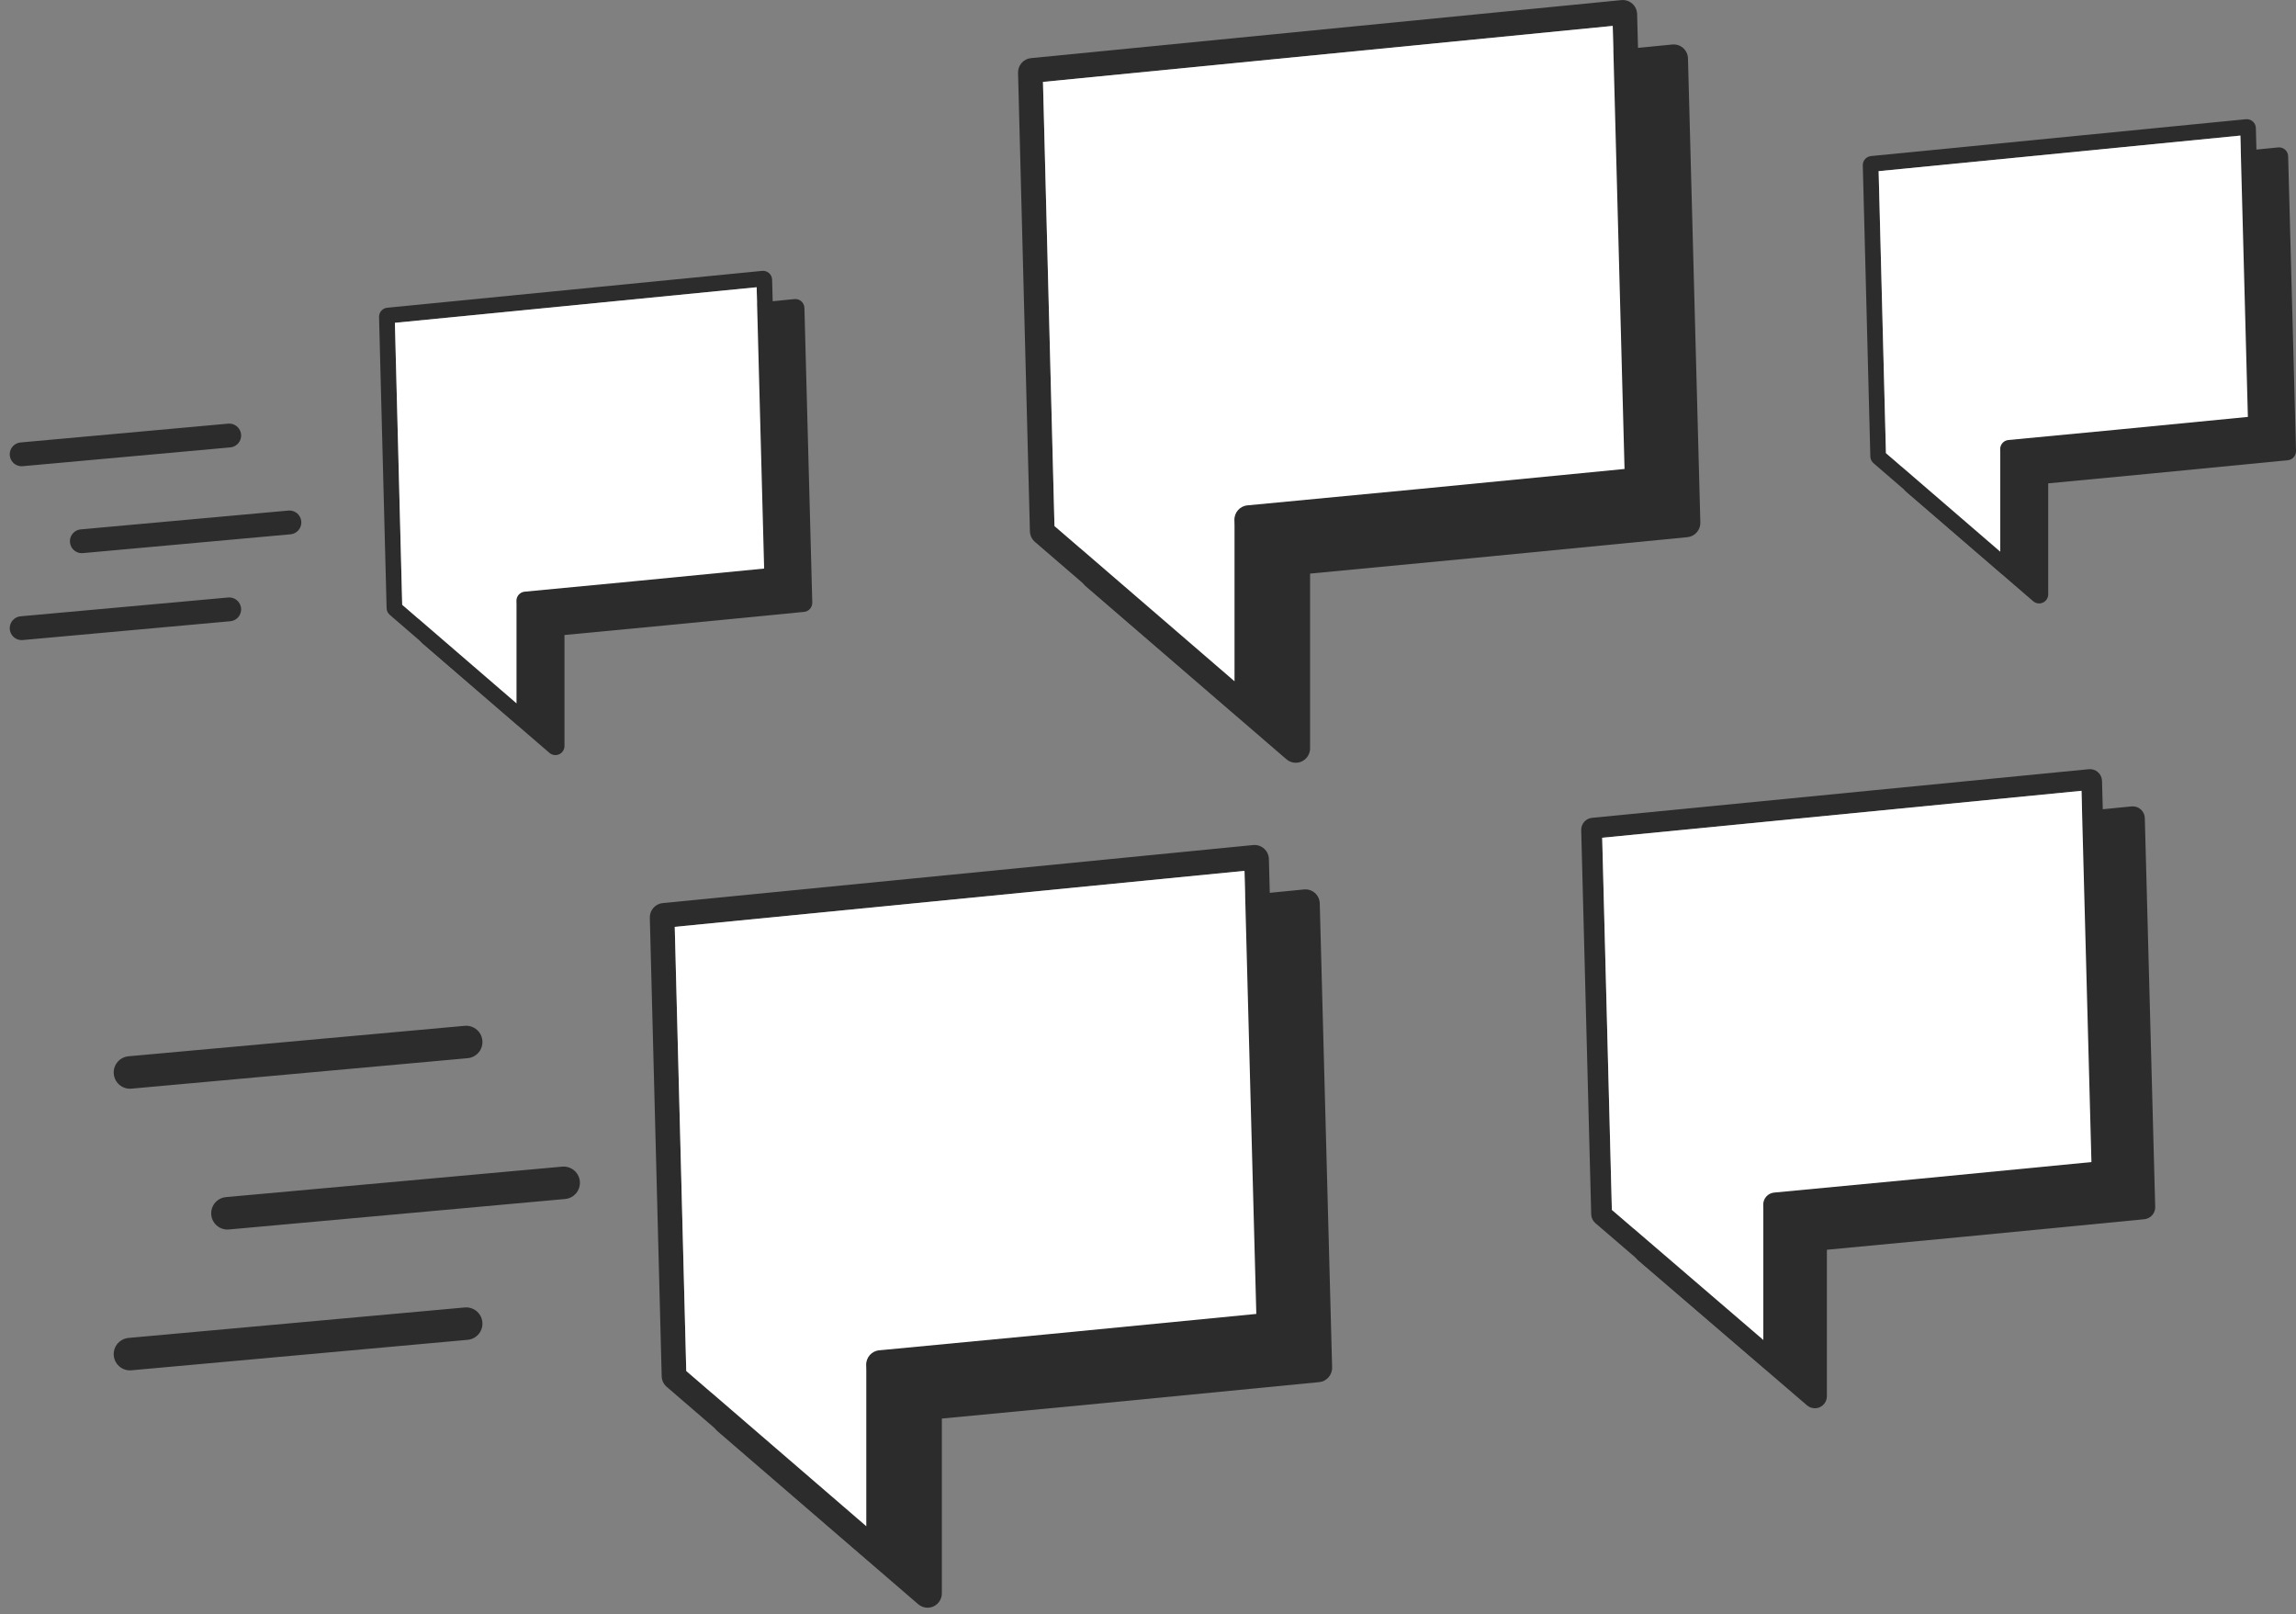 <svg width="212" height="149" viewBox="0 0 212 149" fill="none" xmlns="http://www.w3.org/2000/svg">
<rect x="0" y="0" width="212" height="149" fill="#808080" stroke="none"/>
<g clip-path="url(#clip0_16453_210)">
<path d="M121.809 127.588C119.658 127.797 108.59 128.88 101.773 129.54L86.966 130.951V147.084C86.966 147.6 86.663 148.077 86.198 148.291C86.021 148.373 85.833 148.412 85.645 148.412C85.334 148.412 85.028 148.302 84.785 148.094L66.257 132.124C65.974 131.879 65.805 131.523 65.794 131.148C65.752 129.515 64.709 89.234 64.698 88.825C64.678 88.131 65.203 87.533 65.892 87.465L120.41 82.108C120.774 82.071 121.139 82.193 121.414 82.435C121.688 82.678 121.851 83.031 121.859 83.397C121.91 85.431 122.74 116.527 122.995 126.011L123.001 126.228C123.02 126.925 122.496 127.523 121.809 127.588Z" fill="#2C2C2C"/>
<path d="M118.303 122.13L118.298 121.912C118.045 112.431 117.215 81.332 117.162 79.299C117.154 78.932 116.991 78.579 116.716 78.337C116.441 78.094 116.077 77.973 115.712 78.009L61.195 83.366C60.505 83.431 59.981 84.029 60.001 84.723C60.012 85.129 61.055 125.413 61.097 127.047C61.105 127.422 61.274 127.777 61.56 128.023L80.087 143.992C80.331 144.204 80.64 144.311 80.948 144.311C81.136 144.311 81.324 144.271 81.501 144.19C81.969 143.972 82.269 143.499 82.269 142.982V126.849L97.075 125.439C103.892 124.778 114.961 123.698 117.112 123.486C117.799 123.422 118.323 122.824 118.303 122.13ZM96.859 123.156L81.175 124.652C80.48 124.716 79.953 125.32 79.978 126.025C79.986 126.293 79.989 126.446 79.989 126.499V126.513V140.892L63.366 126.559C63.256 122.321 62.451 91.268 62.303 85.561L114.91 80.39C115.062 86.128 115.749 111.932 116.001 121.292C112.588 121.625 102.998 122.561 96.859 123.156Z" fill="#2C2C2C"/>
<path d="M116.001 121.292C112.588 121.625 102.998 122.562 96.859 123.157L81.175 124.652C80.48 124.717 79.953 125.32 79.978 126.026C79.986 126.294 79.989 126.446 79.989 126.5V126.514V140.892L63.365 126.559C63.256 122.322 62.451 91.268 62.303 85.561L114.91 80.391C115.062 86.129 115.751 111.932 116.001 121.292Z" fill="white"/>
</g>
<g clip-path="url(#clip1_16453_210)">
<path d="M197.997 112.551C196.188 112.726 186.877 113.633 181.142 114.187L168.685 115.368V128.887C168.685 129.319 168.431 129.719 168.039 129.899C167.89 129.967 167.732 130 167.574 130C167.312 130 167.055 129.908 166.85 129.733L151.263 116.352C151.025 116.146 150.883 115.848 150.874 115.534C150.839 114.165 149.961 80.413 149.952 80.07C149.935 79.489 150.376 78.987 150.957 78.931L196.82 74.442C197.127 74.411 197.434 74.513 197.665 74.716C197.896 74.919 198.033 75.215 198.04 75.522C198.082 77.227 198.781 103.282 198.995 111.229L199 111.411C199.017 111.995 198.575 112.496 197.997 112.551Z" fill="#2C2C2C"/>
<path d="M195.049 107.977L195.044 107.795C194.832 99.85 194.134 73.792 194.089 72.088C194.082 71.78 193.945 71.485 193.714 71.282C193.482 71.078 193.176 70.977 192.869 71.007L147.005 75.496C146.425 75.55 145.984 76.052 146 76.633C146.01 76.974 146.887 110.728 146.923 112.097C146.93 112.411 147.071 112.709 147.312 112.915L162.899 126.296C163.104 126.474 163.364 126.563 163.623 126.563C163.781 126.563 163.939 126.53 164.088 126.462C164.482 126.28 164.734 125.883 164.734 125.45V111.932L177.19 110.75C182.925 110.196 192.237 109.291 194.046 109.114C194.624 109.06 195.065 108.558 195.049 107.977ZM177.009 108.837L163.814 110.09C163.229 110.144 162.786 110.65 162.807 111.241C162.814 111.466 162.816 111.593 162.816 111.638V111.65V123.698L148.831 111.688C148.739 108.138 148.062 82.117 147.937 77.335L192.194 73.002C192.322 77.81 192.9 99.432 193.112 107.275C190.241 107.554 182.173 108.339 177.009 108.837Z" fill="#2C2C2C"/>
<path d="M193.112 107.274C190.241 107.553 182.173 108.338 177.009 108.837L163.814 110.09C163.229 110.144 162.786 110.65 162.807 111.241C162.814 111.465 162.816 111.593 162.816 111.638V111.65V123.698L148.832 111.688C148.74 108.137 148.063 82.117 147.938 77.335L192.195 73.002C192.322 77.81 192.902 99.431 193.112 107.274Z" fill="white"/>
</g>
<g clip-path="url(#clip2_16453_210)">
<path d="M155.809 49.588C153.658 49.797 142.59 50.88 135.773 51.54L120.966 52.95V69.084C120.966 69.6 120.663 70.077 120.198 70.291C120.021 70.373 119.833 70.412 119.645 70.412C119.334 70.412 119.029 70.302 118.785 70.094L100.257 54.124C99.974 53.879 99.805 53.523 99.794 53.148C99.752 51.515 98.709 11.234 98.698 10.825C98.678 10.131 99.203 9.533 99.892 9.465L154.41 4.108C154.774 4.071 155.139 4.193 155.414 4.435C155.688 4.678 155.851 5.03 155.859 5.397C155.91 7.431 156.74 38.527 156.995 48.011L157.001 48.228C157.02 48.925 156.496 49.523 155.809 49.588Z" fill="#2C2C2C"/>
<path d="M152.303 44.13L152.298 43.912C152.045 34.431 151.215 3.332 151.162 1.299C151.154 0.932 150.991 0.579 150.716 0.337C150.441 0.094 150.077 -0.027 149.712 0.009L95.195 5.366C94.505 5.431 93.981 6.029 94.001 6.723C94.012 7.13 95.055 47.413 95.097 49.047C95.105 49.422 95.274 49.777 95.56 50.023L114.087 65.992C114.331 66.204 114.64 66.311 114.948 66.311C115.136 66.311 115.324 66.272 115.501 66.19C115.969 65.972 116.269 65.499 116.269 64.982V48.849L131.075 47.439C137.892 46.779 148.961 45.698 151.112 45.486C151.799 45.422 152.323 44.824 152.303 44.13ZM130.859 45.156L115.175 46.651C114.48 46.716 113.953 47.32 113.978 48.025C113.986 48.293 113.989 48.446 113.989 48.499V48.513V62.892L97.366 48.559C97.256 44.321 96.451 13.268 96.303 7.561L148.91 2.39C149.062 8.128 149.749 33.932 150.001 43.292C146.588 43.625 136.998 44.561 130.859 45.156Z" fill="#2C2C2C"/>
<path d="M150.001 43.292C146.588 43.625 136.998 44.562 130.859 45.157L115.175 46.652C114.48 46.717 113.953 47.32 113.978 48.026C113.986 48.294 113.989 48.446 113.989 48.5V48.514V62.892L97.365 48.559C97.256 44.322 96.451 13.268 96.303 7.561L148.91 2.391C149.062 8.129 149.751 33.932 150.001 43.292Z" fill="white"/>
</g>
<g clip-path="url(#clip3_16453_210)">
<path d="M74.244 56.485C72.878 56.617 65.851 57.305 61.522 57.724L52.121 58.62V68.863C52.121 69.191 51.929 69.493 51.634 69.63C51.521 69.681 51.402 69.707 51.283 69.707C51.085 69.707 50.891 69.637 50.736 69.504L38.973 59.365C38.793 59.209 38.686 58.983 38.679 58.745C38.652 57.708 37.99 32.133 37.983 31.873C37.97 31.433 38.303 31.053 38.741 31.01L73.355 27.609C73.587 27.585 73.818 27.662 73.993 27.816C74.167 27.97 74.27 28.194 74.276 28.427C74.308 29.718 74.835 49.462 74.997 55.483L75.001 55.621C75.013 56.064 74.68 56.444 74.244 56.485Z" fill="#2C2C2C"/>
<path d="M72.018 53.018L72.014 52.88C71.854 46.86 71.327 27.115 71.293 25.824C71.288 25.591 71.185 25.367 71.01 25.213C70.836 25.059 70.604 24.982 70.373 25.005L35.759 28.406C35.321 28.448 34.988 28.827 35 29.268C35.008 29.526 35.67 55.103 35.697 56.14C35.702 56.378 35.809 56.604 35.99 56.76L47.754 66.899C47.909 67.033 48.105 67.101 48.3 67.101C48.42 67.101 48.539 67.076 48.651 67.024C48.949 66.886 49.139 66.585 49.139 66.258V56.014L58.54 55.119C62.868 54.7 69.896 54.014 71.261 53.879C71.698 53.838 72.031 53.459 72.018 53.018ZM58.403 53.67L48.445 54.619C48.003 54.66 47.668 55.044 47.684 55.491C47.69 55.662 47.691 55.758 47.691 55.792V55.801V64.93L37.137 55.83C37.068 53.14 36.556 33.423 36.462 29.8L69.864 26.517C69.96 30.16 70.396 46.543 70.556 52.486C68.389 52.697 62.3 53.292 58.403 53.67Z" fill="#2C2C2C"/>
<path d="M70.557 52.486C68.39 52.697 62.301 53.292 58.404 53.67L48.445 54.619C48.004 54.66 47.669 55.044 47.685 55.491C47.691 55.661 47.692 55.758 47.692 55.792V55.801V64.93L37.138 55.83C37.068 53.139 36.557 33.423 36.463 29.8L69.865 26.517C69.961 30.16 70.399 46.543 70.557 52.486Z" fill="white"/>
</g>
<g clip-path="url(#clip4_16453_210)">
<path d="M211.244 42.485C209.878 42.617 202.851 43.305 198.522 43.724L189.121 44.62V54.863C189.121 55.191 188.929 55.493 188.634 55.63C188.521 55.681 188.402 55.707 188.283 55.707C188.085 55.707 187.891 55.637 187.736 55.504L175.973 45.365C175.793 45.209 175.686 44.983 175.679 44.745C175.652 43.708 174.99 18.133 174.983 17.873C174.97 17.433 175.303 17.053 175.741 17.01L210.355 13.609C210.587 13.585 210.818 13.662 210.993 13.816C211.167 13.97 211.27 14.194 211.276 14.427C211.308 15.719 211.835 35.462 211.997 41.483L212 41.621C212.013 42.064 211.68 42.444 211.244 42.485Z" fill="#2C2C2C"/>
<path d="M209.018 39.018L209.014 38.88C208.854 32.86 208.327 13.115 208.293 11.824C208.288 11.591 208.185 11.367 208.01 11.213C207.836 11.059 207.604 10.982 207.373 11.005L172.759 14.406C172.321 14.448 171.988 14.827 172 15.268C172.007 15.526 172.67 41.103 172.697 42.14C172.702 42.378 172.809 42.604 172.99 42.76L184.754 52.899C184.909 53.033 185.105 53.101 185.3 53.101C185.42 53.101 185.539 53.076 185.651 53.024C185.949 52.886 186.139 52.586 186.139 52.258V42.014L195.54 41.119C199.868 40.7 206.896 40.014 208.261 39.879C208.698 39.838 209.031 39.459 209.018 39.018ZM195.403 39.67L185.445 40.619C185.003 40.66 184.668 41.044 184.684 41.491C184.69 41.662 184.692 41.758 184.692 41.792V41.801V50.931L174.137 41.83C174.067 39.14 173.556 19.423 173.462 15.8L206.864 12.517C206.96 16.16 207.396 32.543 207.556 38.486C205.389 38.697 199.3 39.292 195.403 39.67Z" fill="#2C2C2C"/>
<path d="M207.557 38.486C205.39 38.697 199.301 39.292 195.404 39.67L185.445 40.619C185.004 40.66 184.669 41.044 184.685 41.491C184.691 41.661 184.692 41.758 184.692 41.792V41.801V50.93L174.138 41.83C174.068 39.139 173.557 19.423 173.463 15.8L206.864 12.517C206.961 16.16 207.399 32.543 207.557 38.486Z" fill="white"/>
</g>
<path d="M11.999 99.003L43.046 96.19" stroke="#2C2C2C" stroke-width="3" stroke-linecap="round"/>
<path d="M11.999 125.003L43.046 122.19" stroke="#2C2C2C" stroke-width="3" stroke-linecap="round"/>
<path d="M21 112.003L52.046 109.19" stroke="#2C2C2C" stroke-width="3" stroke-linecap="round"/>
<path d="M2 41.94L21.164 40.204" stroke="#2C2C2C" stroke-width="2.2" stroke-linecap="round"/>
<path d="M2 57.989L21.164 56.253" stroke="#2C2C2C" stroke-width="2.2" stroke-linecap="round"/>
<path d="M7.556 49.964L26.721 48.228" stroke="#2C2C2C" stroke-width="2.2" stroke-linecap="round"/>
<defs>
<clipPath id="clip0_16453_210">
<rect width="63" height="70.412" fill="white" transform="translate(60 78)"/>
</clipPath>
<clipPath id="clip1_16453_210">
<rect width="53" height="59" fill="white" transform="translate(146 71)"/>
</clipPath>
<clipPath id="clip2_16453_210">
<rect width="63" height="70.412" fill="white" transform="translate(94)"/>
</clipPath>
<clipPath id="clip3_16453_210">
<rect width="40" height="44.706" fill="white" transform="translate(35 25)"/>
</clipPath>
<clipPath id="clip4_16453_210">
<rect width="40" height="44.706" fill="white" transform="translate(172 11)"/>
</clipPath>
</defs>
</svg>

